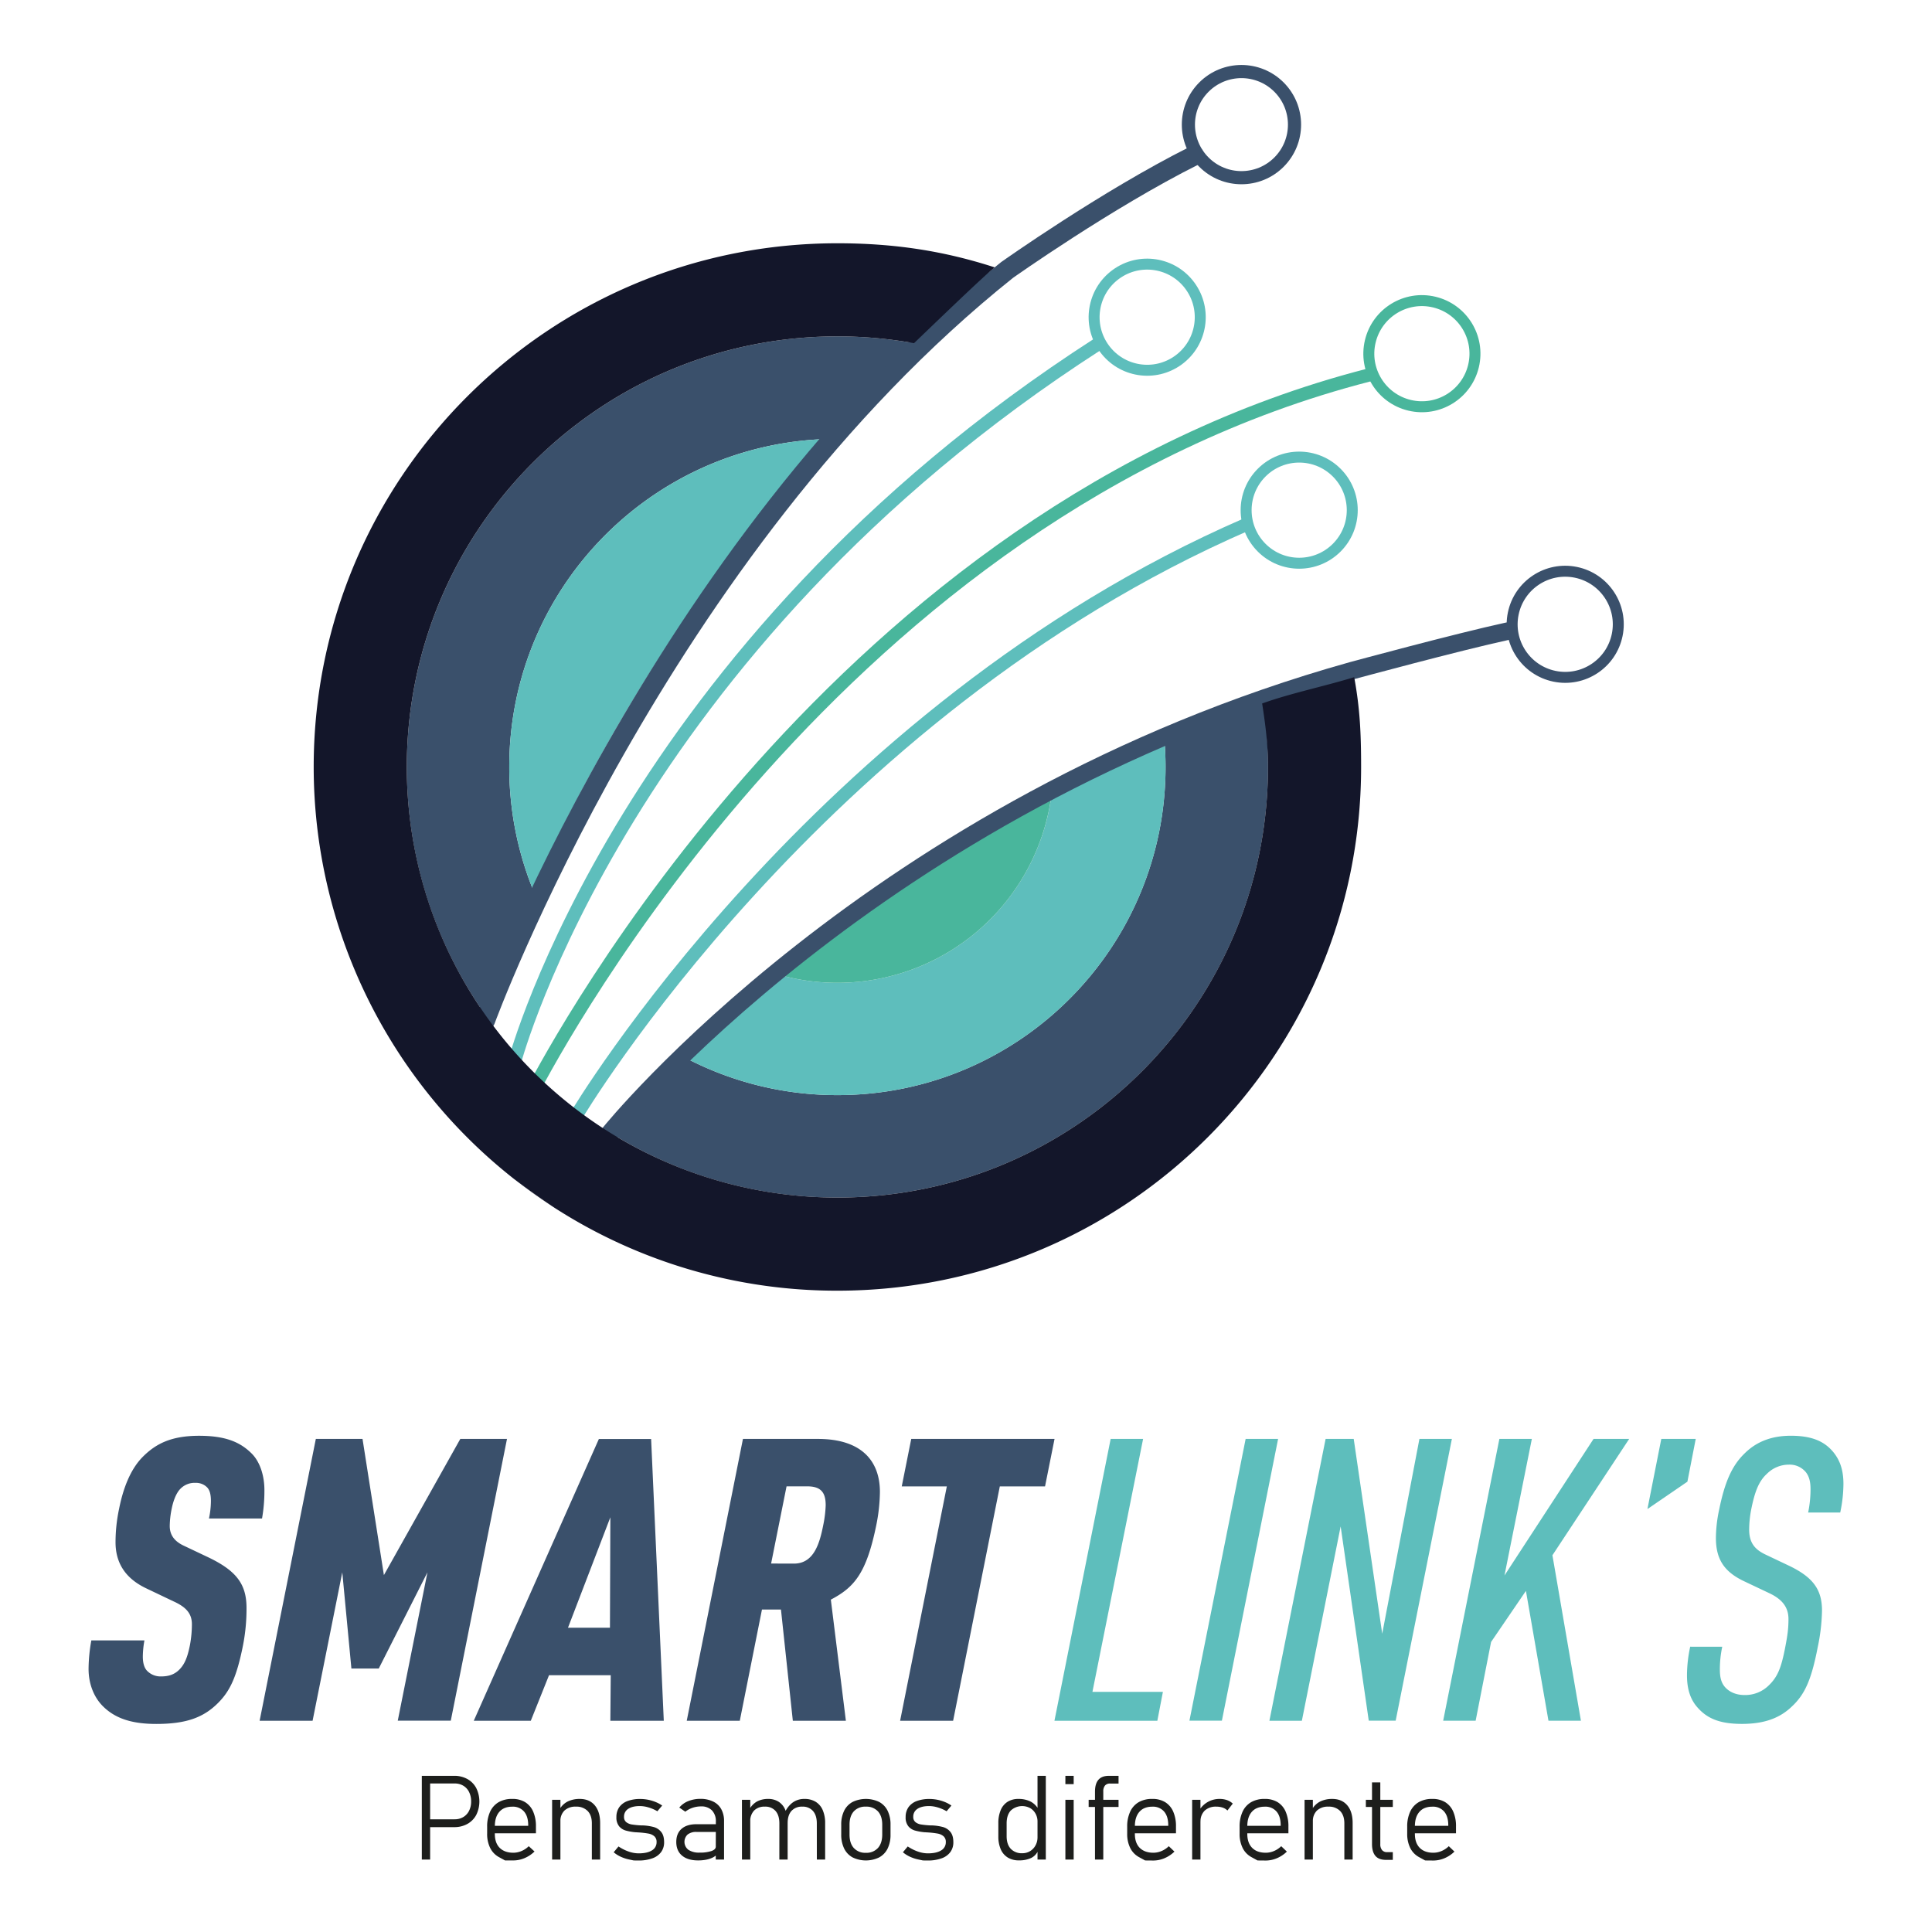 <svg id="Capa_1" data-name="Capa 1" xmlns="http://www.w3.org/2000/svg" viewBox="0 0 1200 1200"><defs><style>.cls-1{fill:#3a506b;}.cls-2{fill:#5ebebc;}.cls-12,.cls-13,.cls-3,.cls-4,.cls-5,.cls-6,.cls-7,.cls-8,.cls-9{fill:none;}.cls-3,.cls-4,.cls-7{stroke:#5ebebc;}.cls-12,.cls-13,.cls-3,.cls-4,.cls-5,.cls-6,.cls-8{stroke-linecap:round;stroke-linejoin:round;}.cls-3,.cls-7,.cls-8,.cls-9{stroke-width:6.81px;}.cls-4,.cls-5,.cls-6{stroke-width:8.17px;}.cls-5,.cls-8{stroke:#49b69c;}.cls-12,.cls-13,.cls-6,.cls-9{stroke:#3a506b;}.cls-7,.cls-9{stroke-miterlimit:10;}.cls-10{fill:#13162a;}.cls-11{fill:#49b69c;}.cls-12{stroke-width:10.89px;}.cls-13{stroke-width:12.25px;}.cls-14{fill:#1d1e1c;}</style></defs><title>Smart Logo Blanco</title><path class="cls-1" d="M89.71,1018.88a59,59,0,0,0-1,10.08c0,4.18,1,7.14,2.7,8.86a11.63,11.63,0,0,0,8.61,3.44c4.42,0,8.11-1,11.31-4.18,3.44-3.44,5.16-7.87,6.64-15.25a71.16,71.16,0,0,0,1.22-13c0-6.88-3.93-10.82-11.55-14.26l-17-8.11C77.17,980,71.76,970,71.76,957.91A100.25,100.25,0,0,1,74,937c2.45-12.3,6.88-24.34,14.75-32.21,8.11-8.11,17.7-13,34.91-13,16.47,0,25.57,3.93,32.7,11.06,5.16,5.17,7.87,13.77,7.87,22.62a98.61,98.61,0,0,1-1.48,17.71H129.79A53.43,53.43,0,0,0,131,932.34c0-4.18-.74-6.89-2.46-8.61a9.69,9.69,0,0,0-7.13-2.7,12.26,12.26,0,0,0-9.35,3.68c-3,3-4.67,8.61-5.4,12.3a55.92,55.92,0,0,0-1.23,10.82c0,5.65,3,9.59,8.85,12.29l14,6.64c18.44,8.6,24.84,17,24.84,32a118.31,118.31,0,0,1-2.22,23.36c-3.93,19.67-8.11,28.27-15.49,35.65-8.85,8.85-19.42,13-38.35,13-16.23,0-26.07-3.93-33.2-11.06-5.65-5.66-8.85-14-8.85-23.11a102.39,102.39,0,0,1,1.72-17.71Z"/><path class="cls-1" d="M196.17,893.74h29l13.28,84.58,47.45-84.58h29l-34.91,175H247.06L265.5,976.6l-30.24,59.74h-17l-5.66-59.74-18.44,92.19H161.26Z"/><path class="cls-1" d="M379.1,1068.79l.24-28.27H341l-11.31,28.27H294.27l77.7-175h32.45l7.87,175Zm0-126.37L352.79,1011h26.06Z"/><path class="cls-1" d="M461.46,893.74h46.47c27.54,0,38.6,14,38.6,32.94a109,109,0,0,1-2.21,20.41c-6.15,30.24-13.77,38.85-28.27,46.47l9.34,75.23H492.44l-7.37-69.09h-11.8l-13.77,69.09H426.55Zm31.72,77.44c12.54,0,16-13,18.19-24.09A72.85,72.85,0,0,0,512.85,935c0-7.13-2.21-11.8-11.31-11.8h-13l-9.59,47.94Z"/><path class="cls-1" d="M588.09,923.24h-28l5.9-29.5h89l-5.9,29.5H621l-29,145.55H559.08Z"/><path class="cls-2" d="M689.85,893.74H710l-31.47,157.11h43.77l-3.45,17.94H654.94Z"/><path class="cls-2" d="M773.69,893.74h20.16l-34.91,175H738.78Z"/><path class="cls-2" d="M823.36,893.74h17.46l17.7,121,23.11-121h20.16l-34.91,175H850.16L832.7,948.07l-24.09,120.72H788.45Z"/><path class="cls-2" d="M931.29,893.74h20.17l-17,84.82,55.32-84.82h22.13L964.24,966l17.7,102.77H961.78l-14-80.64-21.64,31.72-9.59,48.92H896.38Z"/><path class="cls-2" d="M1031.86,893.74h21.39l-5.17,26.55-24.83,17Z"/><path class="cls-2" d="M1069.72,1022.82a66.5,66.5,0,0,0-1.48,14.26c0,4.42.74,7.87,3,10.57,2.45,2.95,6.63,5.16,12.29,5.16a20.76,20.76,0,0,0,15-5.9c5.65-5.41,7.86-11.06,10.32-23.85,1.48-7.62,2-11.8,2-17.45,0-6.89-3.44-12.05-11.8-16L1083,982c-12.3-5.9-17.22-13.77-17.22-26.8a86.28,86.28,0,0,1,2-17.45c3.45-17,7.87-27.29,15.74-34.92,7.13-7.13,16.47-11.06,28.76-11.06,13.53,0,21.15,3.69,26.56,10.33,3.93,4.91,6.15,10.81,6.15,19.67a86.35,86.35,0,0,1-2,17.7h-19.92a71.72,71.72,0,0,0,1.48-14.51c0-4.42-.74-7.62-2.71-10.32a13,13,0,0,0-10.81-4.92,19.2,19.2,0,0,0-13.53,5.65c-5.16,4.67-7.62,11.31-9.83,22.38a67,67,0,0,0-1.23,12.29c0,8.61,3.93,12.54,10.08,15.49l14.51,6.89c15.49,7.37,20.65,15.24,20.65,28a119.36,119.36,0,0,1-2.7,22.87c-3.94,20.41-8.12,29.26-16,36.63-7.37,7.13-17,10.82-31,10.82s-21.63-3.44-27.53-10.08c-4.43-4.92-6.64-11.31-6.64-20.16a86.18,86.18,0,0,1,2-17.7Z"/><circle class="cls-3" cx="806.95" cy="316.87" r="32.96" transform="translate(12.29 663.41) rotate(-45)"/><path class="cls-4" d="M357.76,693.18S507,441.8,774.15,325.76"/><path class="cls-5" d="M330.72,677.84C346,648.91,522.63,317.17,850,233"/><circle class="cls-6" cx="771.09" cy="77.41" r="32.96" transform="translate(171.11 567.91) rotate(-45)"/><path class="cls-4" d="M319.83,658.79s68.06-255.87,362-445"/><circle class="cls-7" cx="712.54" cy="197.05" r="32.96" transform="translate(20.89 458.11) rotate(-36.14)"/><circle class="cls-8" cx="883.22" cy="219.71" r="32.96" transform="translate(464.47 1027.79) rotate(-76.58)"/><circle class="cls-9" cx="972.2" cy="387.78" r="32.96" transform="translate(395.92 1261.53) rotate(-78.34)"/><path class="cls-10" d="M342.39,748.83c-8.79-6-16.46-11.53-23.1-16.55Q330.45,741,342.39,748.83Z"/><path class="cls-1" d="M723.94,476.38c0,112.56-91.25,203.81-203.82,203.81A202.91,202.91,0,0,1,423,655.59c-18,17.82-32.55,34.09-44.07,47.92a266.16,266.16,0,0,0,141.22,40.31c147.71,0,267.44-119.74,267.44-267.44a268.45,268.45,0,0,0-3.2-41.45q-31.92,11.46-61.18,23.93C723.67,464.63,723.94,470.47,723.94,476.38Z"/><path class="cls-1" d="M316.31,476.38c0-109.49,86.34-198.81,194.65-203.6,21-24,40.33-43.83,56.75-59.62a269.3,269.3,0,0,0-47.59-4.22c-147.7,0-267.44,119.74-267.44,267.44A266.17,266.17,0,0,0,299.1,627q15.16-39.16,31.77-74.84A203.14,203.14,0,0,1,316.31,476.38Z"/><path class="cls-2" d="M636.22,543.41a134.09,134.09,0,0,1-156.36,60.86C458,622.21,439.15,639.53,423,655.59a202.91,202.91,0,0,0,97.15,24.6c112.57,0,203.82-91.25,203.82-203.81,0-5.91-.27-11.75-.76-17.52q-37,15.69-69.82,32.57A133.55,133.55,0,0,1,636.22,543.41Z"/><path class="cls-2" d="M316.31,476.38a203.14,203.14,0,0,0,14.56,75.76,1221.68,1221.68,0,0,1,61.26-115.72c12.75-21.23,25.61-41.15,38.39-59.79A1112.94,1112.94,0,0,1,511,272.78C402.65,277.57,316.31,366.89,316.31,476.38Z"/><path class="cls-11" d="M636.22,543.41a133.55,133.55,0,0,0,17.14-52C582,527.88,524.74,567.37,479.86,604.27A134.09,134.09,0,0,0,636.22,543.41Z"/><path class="cls-11" d="M344.43,750.23l0,0-2.06-1.36C343.07,749.3,343.73,749.76,344.43,750.23Z"/><path class="cls-12" d="M378.9,703.51s164.43-204,461-287c0,0,65.18-17.68,96.49-24.48"/><path class="cls-13" d="M301.46,633.61S408.61,340.73,625.54,167.67c0,0,61.77-43.76,116.21-71"/><path class="cls-10" d="M841.11,420.61c-19.15,5.85-39.3,9.92-57.17,16.33,2.1,13.51,3.62,25.34,3.62,39.44,0,147.7-119.73,267.44-267.44,267.44A267.41,267.41,0,0,1,252.68,476.38c0-147.7,119.74-267.44,267.44-267.44a269.3,269.3,0,0,1,47.59,4.22c28.41-27.3,45.27-43.38,50.19-47.06-31.7-10.31-62.64-15-97.78-15-179.65,0-325.28,145.64-325.28,325.29a325.66,325.66,0,0,0,124.45,255.9c6.64,5,14.31,10.54,23.1,16.55l2.06,1.36a323.79,323.79,0,0,0,175.67,51.47c179.65,0,325.29-145.63,325.29-325.28C845.41,455.92,844.72,440,841.11,420.61Z"/><path class="cls-14" d="M262,1103h5.16v52H262Zm3.76,27h16.63a10.24,10.24,0,0,0,5.37-1.4,9.34,9.34,0,0,0,3.59-3.9,12.6,12.6,0,0,0,1.28-5.79,12.79,12.79,0,0,0-1.28-5.85,9.33,9.33,0,0,0-3.59-3.92,10.23,10.23,0,0,0-5.37-1.39H265.73V1103h16.38a16.56,16.56,0,0,1,8.2,2,13.77,13.77,0,0,1,5.49,5.6,18.83,18.83,0,0,1,0,16.69,13.91,13.91,0,0,1-5.49,5.58,16.56,16.56,0,0,1-8.2,2H265.73Z"/><path class="cls-14" d="M313.7,1155.56l-3.65-2a13.12,13.12,0,0,1-5.56-5.69,19.48,19.48,0,0,1-1.91-9v-4.19a21.83,21.83,0,0,1,1.84-9.4,13.22,13.22,0,0,1,5.34-5.94,16.55,16.55,0,0,1,8.45-2,15,15,0,0,1,7.94,2,12.87,12.87,0,0,1,5,5.85,22.49,22.49,0,0,1,1.73,9.25v4.26H306.08v-4.65h22v-.36q0-5.52-2.6-8.53a9.09,9.09,0,0,0-7.31-3q-5.19,0-8,3.19t-2.82,9v4.72q0,5.58,3,8.64c2,2,4.83,3.06,8.48,3.06a13,13,0,0,0,5.1-1.07,14.21,14.21,0,0,0,4.49-3L332,1150a19.88,19.88,0,0,1-6.16,4.1,17.81,17.81,0,0,1-6.94,1.45Z"/><path class="cls-14" d="M342.93,1117.89h5.15V1155h-5.15Zm24.68,14.63c0-3.29-.86-5.85-2.59-7.66a9.65,9.65,0,0,0-7.32-2.72,9.86,9.86,0,0,0-7.1,2.42,9,9,0,0,0-2.52,6.85l-.75-7.16a12,12,0,0,1,5.22-5.27,16.62,16.62,0,0,1,7.55-1.63q6,0,9.35,4t3.31,11.18V1155h-5.15Z"/><path class="cls-14" d="M393.62,1155.56l-2.83-.59a24.78,24.78,0,0,1-5.28-1.74,18.9,18.9,0,0,1-4.34-2.76l3-3.61a27.12,27.12,0,0,0,6.29,3.17,19,19,0,0,0,6.19,1.12c3.55,0,6.3-.6,8.25-1.82a5.76,5.76,0,0,0,2.91-5.15,4.56,4.56,0,0,0-1.41-3.65,7.68,7.68,0,0,0-3.56-1.65,53.31,53.31,0,0,0-6-.71l-.73-.05c-.25,0-.49,0-.73-.06a1.42,1.42,0,0,1-.29,0h-.28a34.44,34.44,0,0,1-6.16-1.08,8.32,8.32,0,0,1-4.13-2.68,8.58,8.58,0,0,1-1.66-5.69,10.47,10.47,0,0,1,1.73-6.08,10.87,10.87,0,0,1,5.08-3.83,21.89,21.89,0,0,1,8-1.32,25,25,0,0,1,4.87.48,26,26,0,0,1,4.67,1.4,21.29,21.29,0,0,1,4.09,2.2l-3,3.54a24.67,24.67,0,0,0-5.5-2.38,19.14,19.14,0,0,0-5.37-.84q-4.68,0-7.26,1.75a5.64,5.64,0,0,0-2.58,4.94,4,4,0,0,0,1.4,3.31,7.65,7.65,0,0,0,3.52,1.45,55.94,55.94,0,0,0,5.85.57l.3,0h.52a.85.85,0,0,1,.22,0,31.78,31.78,0,0,1,6.63,1,9,9,0,0,1,4.6,3q1.86,2.22,1.86,6.41a10.11,10.11,0,0,1-1.86,6.15,11.43,11.43,0,0,1-5.44,3.88,24.45,24.45,0,0,1-8.62,1.35Z"/><path class="cls-14" d="M423.63,1152.55q-3.58-3-3.58-8.48c0-3.5,1.09-6.22,3.27-8.14s5.27-2.88,9.25-2.88h12.34l.5,4.8h-12.8a8.42,8.42,0,0,0-5.53,1.62,6.23,6.23,0,0,0,.5,9.48,11.84,11.84,0,0,0,6.92,1.74,22.34,22.34,0,0,0,7.44-1c1.77-.64,2.65-1.55,2.65-2.72l.75,4.87a10.1,10.1,0,0,1-2.84,2,16.23,16.23,0,0,1-4,1.27,26.08,26.08,0,0,1-4.81.43Q427.21,1155.56,423.63,1152.55Zm21-21.07a9.61,9.61,0,0,0-2.41-7,9.11,9.11,0,0,0-6.85-2.49,16.14,16.14,0,0,0-5.19.86,14.62,14.62,0,0,0-4.51,2.43l-3.75-2.57a13.81,13.81,0,0,1,5.56-4,20.11,20.11,0,0,1,7.67-1.41A17.63,17.63,0,0,1,443,1119a11.26,11.26,0,0,1,5,4.72,15.1,15.1,0,0,1,1.72,7.46V1155h-5.15Z"/><path class="cls-14" d="M460.83,1117.89H466V1155h-5.15Zm23.25,14.63c0-3.29-.78-5.85-2.34-7.66a8.33,8.33,0,0,0-6.67-2.72,8.94,8.94,0,0,0-6.71,2.45,9.57,9.57,0,0,0-2.38,6.93l-.75-7.16a12,12,0,0,1,4.87-5.37,14.43,14.43,0,0,1,7-1.64,11.8,11.8,0,0,1,6.56,1.77,10.89,10.89,0,0,1,4.15,5.17,21.31,21.31,0,0,1,1.41,8.19V1155h-5.15Zm23.26,0c0-3.29-.79-5.85-2.37-7.66a8.34,8.34,0,0,0-6.65-2.72,8.58,8.58,0,0,0-6.71,2.65c-1.58,1.76-2.38,4.25-2.38,7.44l-2.18-5.37a15.9,15.9,0,0,1,5-7.06,12.18,12.18,0,0,1,7.65-2.45,13,13,0,0,1,6.92,1.77,11.21,11.21,0,0,1,4.39,5.17,20.17,20.17,0,0,1,1.5,8.19V1155h-5.15Z"/><path class="cls-14" d="M529.55,1153.66a12.53,12.53,0,0,1-5.24-5.53,19.49,19.49,0,0,1-1.81-8.74v-6.05a19.13,19.13,0,0,1,1.81-8.64,12.43,12.43,0,0,1,5.24-5.47,19.11,19.11,0,0,1,16.53,0,12.43,12.43,0,0,1,5.24,5.47,19.14,19.14,0,0,1,1.8,8.64v6.15a19.22,19.22,0,0,1-1.8,8.68,12.59,12.59,0,0,1-5.24,5.49,18.93,18.93,0,0,1-16.53,0Zm15.76-5.85q2.66-3,2.66-8.32v-6.15c0-3.55-.89-6.31-2.66-8.26a9.65,9.65,0,0,0-7.53-2.94,9.56,9.56,0,0,0-7.48,2.94c-1.76,2-2.64,4.71-2.64,8.26v6.15q0,5.37,2.64,8.32a9.53,9.53,0,0,0,7.48,3A9.63,9.63,0,0,0,545.31,1147.81Z"/><path class="cls-14" d="M573.26,1155.56l-2.82-.59a24.59,24.59,0,0,1-5.28-1.74,18.9,18.9,0,0,1-4.34-2.76l3-3.61a27.12,27.12,0,0,0,6.29,3.17,18.93,18.93,0,0,0,6.19,1.12c3.55,0,6.3-.6,8.25-1.82a5.76,5.76,0,0,0,2.91-5.15,4.56,4.56,0,0,0-1.41-3.65,7.68,7.68,0,0,0-3.56-1.65,53.31,53.31,0,0,0-6-.71l-.73-.05c-.25,0-.49,0-.73-.06a1.42,1.42,0,0,1-.29,0h-.28a34.44,34.44,0,0,1-6.16-1.08,8.32,8.32,0,0,1-4.13-2.68,8.58,8.58,0,0,1-1.66-5.69,10.47,10.47,0,0,1,1.73-6.08,10.87,10.87,0,0,1,5.08-3.83,21.89,21.89,0,0,1,8-1.32,25,25,0,0,1,4.87.48,26.23,26.23,0,0,1,4.67,1.4,21.29,21.29,0,0,1,4.09,2.2l-3,3.54a24.55,24.55,0,0,0-5.51-2.38,19,19,0,0,0-5.36-.84q-4.7,0-7.26,1.75a5.64,5.64,0,0,0-2.58,4.94,4,4,0,0,0,1.4,3.31,7.65,7.65,0,0,0,3.52,1.45,55.94,55.94,0,0,0,5.85.57l.3,0h.52a.93.93,0,0,1,.22,0,31.78,31.78,0,0,1,6.63,1,9,9,0,0,1,4.6,3q1.86,2.22,1.86,6.41a10.11,10.11,0,0,1-1.86,6.15,11.43,11.43,0,0,1-5.44,3.88,24.45,24.45,0,0,1-8.62,1.35Z"/><path class="cls-14" d="M626,1153.78a11.18,11.18,0,0,1-4.41-5.13,19.76,19.76,0,0,1-1.5-8.08v-8.09a20.53,20.53,0,0,1,1.47-8.19,11.11,11.11,0,0,1,4.27-5.17,12.41,12.41,0,0,1,6.75-1.77,16.51,16.51,0,0,1,7.45,1.59,11.77,11.77,0,0,1,5.14,5.21l-.75,7.15a9.91,9.91,0,0,0-1.13-4.61,9,9,0,0,0-3.27-3.54,10.4,10.4,0,0,0-12.24,1.44q-2.53,2.82-2.54,7.93v8q0,5,2.54,7.78a9.3,9.3,0,0,0,7.19,2.77,9,9,0,0,0,5-1.4,9.33,9.33,0,0,0,3.29-3.63,10,10,0,0,0,1.15-4.67l.5,7.77a9,9,0,0,1-4.44,4.88,17.1,17.1,0,0,1-7.55,1.49A12.94,12.94,0,0,1,626,1153.78ZM644.42,1103h5.15v52h-5.15Z"/><path class="cls-14" d="M661.73,1103h5.15v5.15h-5.15Zm0,14.88h5.15V1155h-5.15Z"/><path class="cls-14" d="M676.18,1117.89h18.57v4.43H676.18Zm3.94-5.05q0-4.93,2.13-7.38c1.41-1.64,3.56-2.45,6.42-2.45h6.08v4.79h-5.22a4,4,0,0,0-3.2,1.23,5.62,5.62,0,0,0-1.06,3.74V1155h-5.15Z"/><path class="cls-14" d="M711.24,1155.56l-3.65-2a13.06,13.06,0,0,1-5.56-5.69,19.48,19.48,0,0,1-1.91-9v-4.19a21.83,21.83,0,0,1,1.84-9.4,13.16,13.16,0,0,1,5.34-5.94,16.55,16.55,0,0,1,8.45-2,15.05,15.05,0,0,1,7.94,2,12.87,12.87,0,0,1,5,5.85,22.49,22.49,0,0,1,1.73,9.25v4.26H703.62v-4.65h22v-.36q0-5.52-2.6-8.53a9.09,9.09,0,0,0-7.31-3q-5.19,0-8,3.19t-2.82,9v4.72q0,5.58,3,8.64c2,2,4.83,3.06,8.48,3.06a13,13,0,0,0,5.1-1.07,14.21,14.21,0,0,0,4.49-3l3.51,3.36a19.88,19.88,0,0,1-6.16,4.1,17.81,17.81,0,0,1-6.94,1.45Z"/><path class="cls-14" d="M740.47,1117.89h5.15V1155h-5.15Zm19,4.86a12.27,12.27,0,0,0-4-.61,10,10,0,0,0-7.23,2.49,9.15,9.15,0,0,0-2.57,6.89l-.75-7.16a14.41,14.41,0,0,1,5.35-5.17,14.57,14.57,0,0,1,7.24-1.84,13.66,13.66,0,0,1,4.6.73,10.16,10.16,0,0,1,3.59,2.17l-3.33,4.29A7.27,7.27,0,0,0,759.44,1122.75Z"/><path class="cls-14" d="M781.07,1155.56l-3.65-2a13.06,13.06,0,0,1-5.56-5.69,19.48,19.48,0,0,1-1.92-9v-4.19a22,22,0,0,1,1.84-9.4,13.24,13.24,0,0,1,5.35-5.94,16.51,16.51,0,0,1,8.44-2,15.09,15.09,0,0,1,7.95,2,12.8,12.8,0,0,1,5,5.85,22.33,22.33,0,0,1,1.74,9.25v4.26H773.45v-4.65h22v-.36q0-5.52-2.59-8.53a9.11,9.11,0,0,0-7.32-3c-3.45,0-6.13,1.06-8,3.19s-2.82,5.12-2.82,9v4.72q0,5.58,3,8.64t8.48,3.06a13,13,0,0,0,5.1-1.07,14.32,14.32,0,0,0,4.49-3l3.5,3.36a19.72,19.72,0,0,1-6.15,4.1,17.81,17.81,0,0,1-6.94,1.45Z"/><path class="cls-14" d="M810.29,1117.89h5.15V1155h-5.15ZM835,1132.52c0-3.29-.87-5.85-2.6-7.66a9.63,9.63,0,0,0-7.31-2.72,9.86,9.86,0,0,0-7.1,2.42,9,9,0,0,0-2.53,6.85l-.75-7.16a12.1,12.1,0,0,1,5.23-5.27,16.57,16.57,0,0,1,7.54-1.63q6,0,9.36,4t3.31,11.18V1155H835Z"/><path class="cls-14" d="M848.36,1117.89H865.1v4.43H848.36Zm5.92,34.82q-2.1-2.49-2.1-7.35v-38.28h5.15v38.35a5.55,5.55,0,0,0,1.08,3.68,3.87,3.87,0,0,0,3.18,1.29h3.51v4.8h-4.22Q856.37,1155.2,854.28,1152.71Z"/><path class="cls-14" d="M885.17,1155.56l-3.65-2a13.08,13.08,0,0,1-5.57-5.69,19.61,19.61,0,0,1-1.91-9v-4.19a21.83,21.83,0,0,1,1.84-9.4,13.18,13.18,0,0,1,5.35-5.94,16.51,16.51,0,0,1,8.44-2,15,15,0,0,1,7.94,2,12.82,12.82,0,0,1,5,5.85,22.33,22.33,0,0,1,1.74,9.25v4.26H877.55v-4.65h22v-.36q0-5.52-2.59-8.53a9.11,9.11,0,0,0-7.32-3c-3.45,0-6.13,1.06-8,3.19s-2.83,5.12-2.83,9v4.72c0,3.72,1,6.6,3,8.64s4.83,3.06,8.48,3.06a13,13,0,0,0,5.09-1.07,14.1,14.1,0,0,0,4.49-3l3.51,3.36a19.72,19.72,0,0,1-6.15,4.1,17.85,17.85,0,0,1-6.94,1.45Z"/></svg>